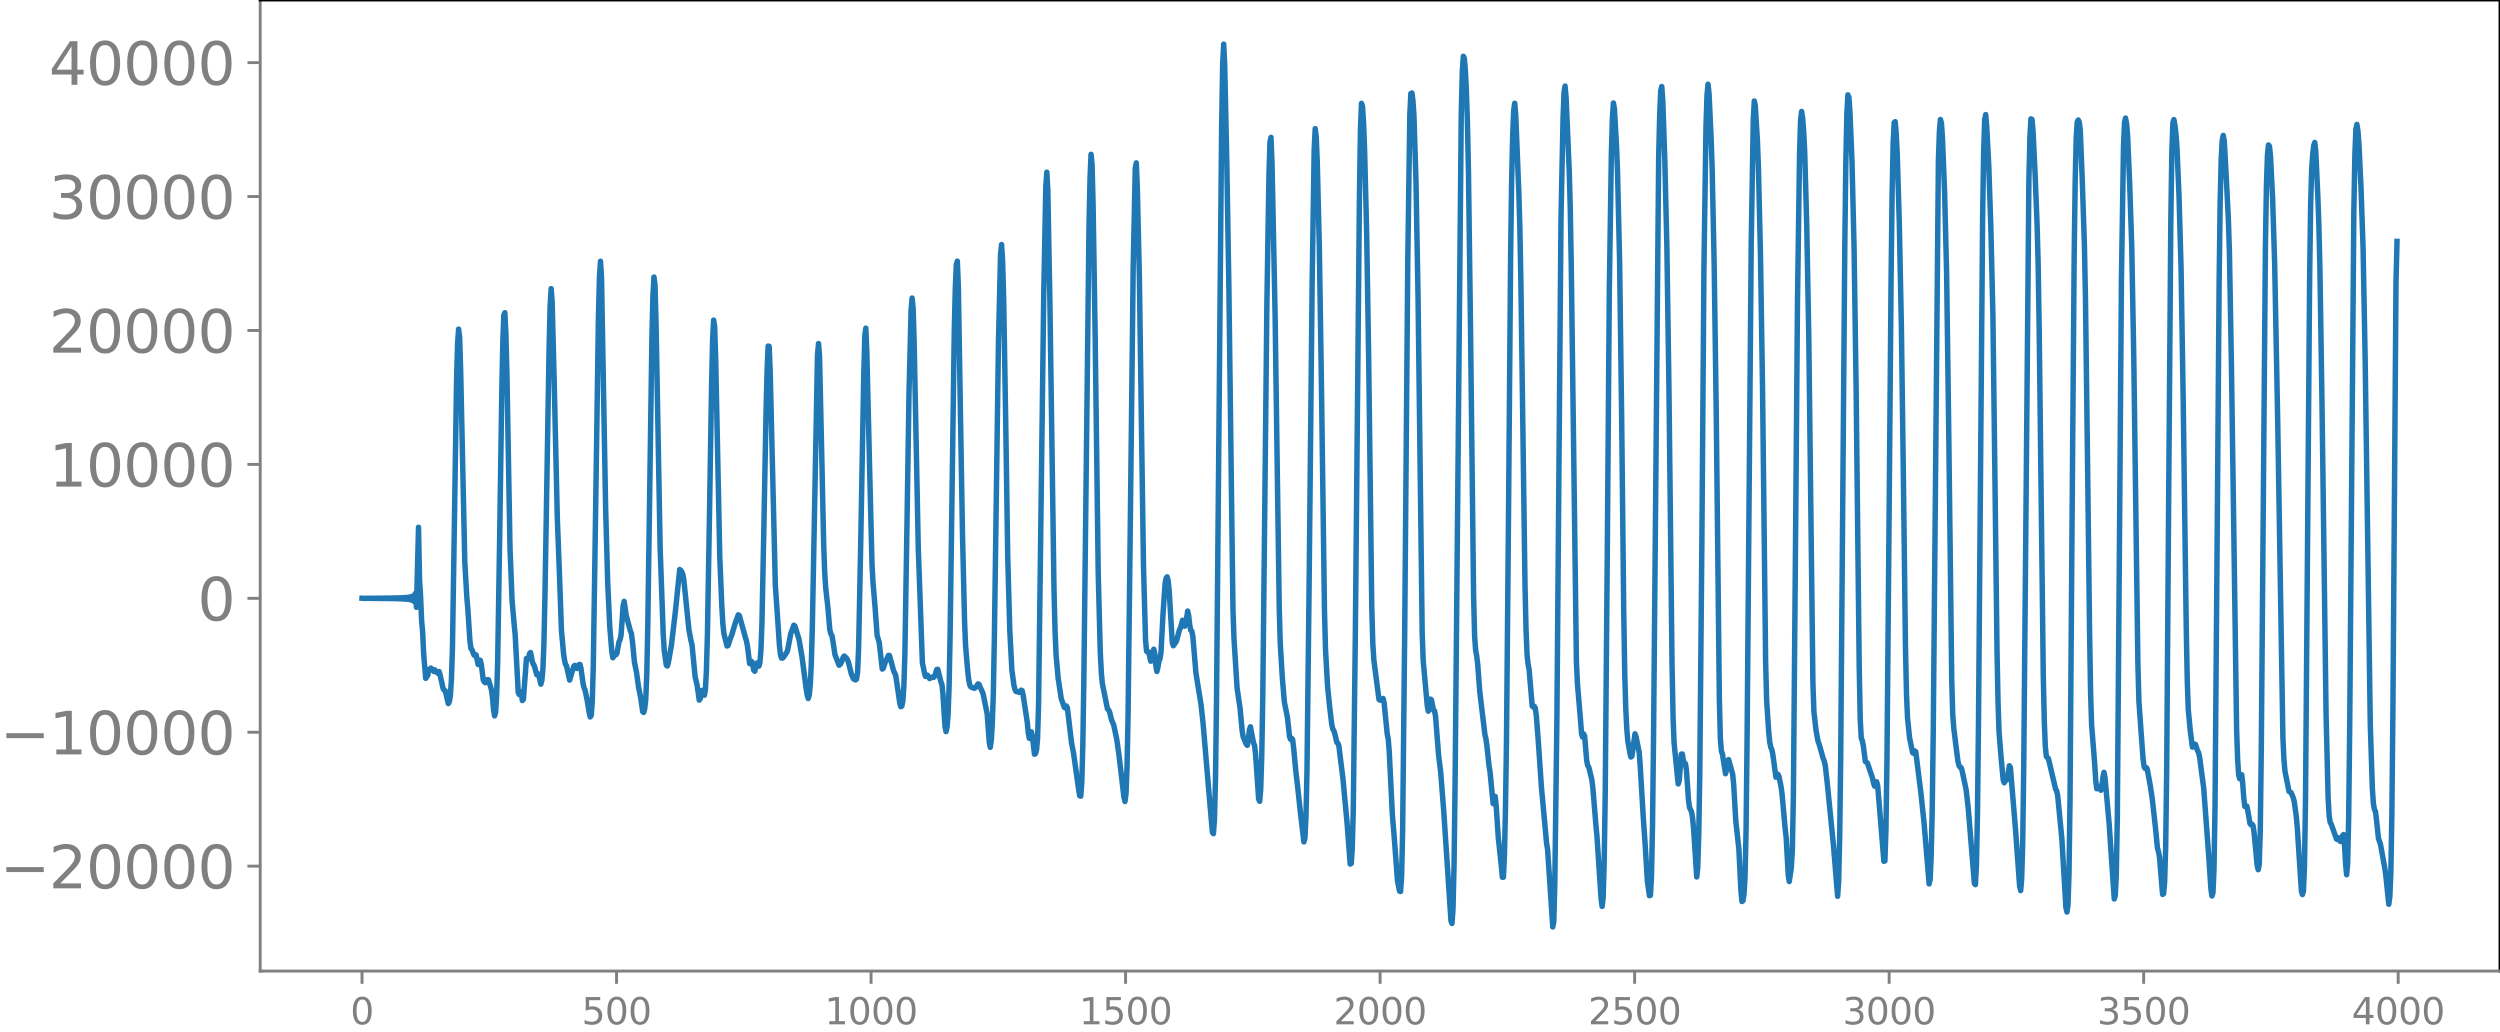<svg xmlns="http://www.w3.org/2000/svg" xmlns:xlink="http://www.w3.org/1999/xlink" width="913.477" height="377.053" viewBox="0 0 685.107 282.79"><defs><style>*{stroke-linejoin:round;stroke-linecap:butt}</style></defs><g id="figure_1"><path id="patch_1" d="M0 282.79h685.107V0H0v282.79z" style="fill:none"/><g id="axes_1"><path id="patch_2" d="M71.308 266.112h613.8V0h-613.8v266.112z" style="fill:none"/><g id="matplotlib.axis_1"><g id="xtick_1"><g id="line2d_1"><defs><path id="mbb986f5317" d="M0 0v3.5" style="stroke:gray;stroke-width:.8"/></defs><use xlink:href="#mbb986f5317" x="99.207" y="266.112" style="fill:gray;stroke:gray;stroke-width:.8"/></g><g id="text_1" style="fill:gray" transform="matrix(.1 0 0 -.1 96.026 280.71)"><defs><path id="DejaVuSans-30" d="M2034 4250q-487 0-733-480-245-479-245-1442 0-959 245-1439 246-480 733-480 491 0 736 480 246 480 246 1439 0 963-246 1442-245 480-736 480zm0 500q785 0 1199-621 414-620 414-1801 0-1178-414-1799Q2819-91 2034-91q-784 0-1198 620-414 621-414 1799 0 1181 414 1801 414 621 1198 621z" transform="scale(.016)"/></defs><use xlink:href="#DejaVuSans-30"/></g></g><g id="xtick_2"><use xlink:href="#mbb986f5317" id="line2d_2" x="168.958" y="266.112" style="fill:gray;stroke:gray;stroke-width:.8"/><g id="text_2" style="fill:gray" transform="matrix(.1 0 0 -.1 159.414 280.71)"><defs><path id="DejaVuSans-35" d="M691 4666h2478v-532H1269V2991q137 47 274 70 138 23 276 23 781 0 1237-428 457-428 457-1159 0-753-469-1171Q2575-91 1722-91q-294 0-599 50Q819 9 494 109v635q281-153 581-228t634-75q541 0 856 284 316 284 316 772 0 487-316 771-315 285-856 285-253 0-505-56-251-56-513-175v2344z" transform="scale(.016)"/></defs><use xlink:href="#DejaVuSans-35"/><use xlink:href="#DejaVuSans-30" x="63.623"/><use xlink:href="#DejaVuSans-30" x="127.246"/></g></g><g id="xtick_3"><use xlink:href="#mbb986f5317" id="line2d_3" x="238.708" y="266.112" style="fill:gray;stroke:gray;stroke-width:.8"/><g id="text_3" style="fill:gray" transform="matrix(.1 0 0 -.1 225.982 280.71)"><defs><path id="DejaVuSans-31" d="M794 531h1031v3560L703 3866v575l1116 225h631V531h1031V0H794v531z" transform="scale(.016)"/></defs><use xlink:href="#DejaVuSans-31"/><use xlink:href="#DejaVuSans-30" x="63.623"/><use xlink:href="#DejaVuSans-30" x="127.246"/><use xlink:href="#DejaVuSans-30" x="190.869"/></g></g><g id="xtick_4"><use xlink:href="#mbb986f5317" id="line2d_4" x="308.457" y="266.112" style="fill:gray;stroke:gray;stroke-width:.8"/><g id="text_4" style="fill:gray" transform="matrix(.1 0 0 -.1 295.733 280.71)"><use xlink:href="#DejaVuSans-31"/><use xlink:href="#DejaVuSans-35" x="63.623"/><use xlink:href="#DejaVuSans-30" x="127.246"/><use xlink:href="#DejaVuSans-30" x="190.869"/></g></g><g id="xtick_5"><use xlink:href="#mbb986f5317" id="line2d_5" x="378.207" y="266.112" style="fill:gray;stroke:gray;stroke-width:.8"/><g id="text_5" style="fill:gray" transform="matrix(.1 0 0 -.1 365.483 280.71)"><defs><path id="DejaVuSans-32" d="M1228 531h2203V0H469v531q359 372 979 998 621 627 780 809 303 340 423 576 121 236 121 464 0 372-261 606-261 235-680 235-297 0-627-103-329-103-704-313v638q381 153 712 231 332 78 607 78 725 0 1156-363 431-362 431-968 0-288-108-546-107-257-392-607-78-91-497-524-418-433-1181-1211z" transform="scale(.016)"/></defs><use xlink:href="#DejaVuSans-32"/><use xlink:href="#DejaVuSans-30" x="63.623"/><use xlink:href="#DejaVuSans-30" x="127.246"/><use xlink:href="#DejaVuSans-30" x="190.869"/></g></g><g id="xtick_6"><use xlink:href="#mbb986f5317" id="line2d_6" x="447.957" y="266.112" style="fill:gray;stroke:gray;stroke-width:.8"/><g id="text_6" style="fill:gray" transform="matrix(.1 0 0 -.1 435.233 280.71)"><use xlink:href="#DejaVuSans-32"/><use xlink:href="#DejaVuSans-35" x="63.623"/><use xlink:href="#DejaVuSans-30" x="127.246"/><use xlink:href="#DejaVuSans-30" x="190.869"/></g></g><g id="xtick_7"><use xlink:href="#mbb986f5317" id="line2d_7" x="517.707" y="266.112" style="fill:gray;stroke:gray;stroke-width:.8"/><g id="text_7" style="fill:gray" transform="matrix(.1 0 0 -.1 504.983 280.71)"><defs><path id="DejaVuSans-33" d="M2597 2516q453-97 707-404 255-306 255-756 0-690-475-1069Q2609-91 1734-91q-293 0-604 58T488 141v609q262-153 574-231 313-78 654-78 593 0 904 234t311 681q0 413-289 645-289 233-804 233h-544v519h569q465 0 712 186t247 536q0 359-255 551-254 193-729 193-260 0-557-57-297-56-653-174v562q360 100 674 150t592 50q719 0 1137-327 419-326 419-882 0-388-222-655t-631-370z" transform="scale(.016)"/></defs><use xlink:href="#DejaVuSans-33"/><use xlink:href="#DejaVuSans-30" x="63.623"/><use xlink:href="#DejaVuSans-30" x="127.246"/><use xlink:href="#DejaVuSans-30" x="190.869"/></g></g><g id="xtick_8"><use xlink:href="#mbb986f5317" id="line2d_8" x="587.457" y="266.112" style="fill:gray;stroke:gray;stroke-width:.8"/><g id="text_8" style="fill:gray" transform="matrix(.1 0 0 -.1 574.732 280.71)"><use xlink:href="#DejaVuSans-33"/><use xlink:href="#DejaVuSans-35" x="63.623"/><use xlink:href="#DejaVuSans-30" x="127.246"/><use xlink:href="#DejaVuSans-30" x="190.869"/></g></g><g id="xtick_9"><use xlink:href="#mbb986f5317" id="line2d_9" x="657.207" y="266.112" style="fill:gray;stroke:gray;stroke-width:.8"/><g id="text_9" style="fill:gray" transform="matrix(.1 0 0 -.1 644.482 280.71)"><defs><path id="DejaVuSans-34" d="M2419 4116 825 1625h1594v2491zm-166 550h794V1625h666v-525h-666V0h-628v1100H313v609l1940 2957z" transform="scale(.016)"/></defs><use xlink:href="#DejaVuSans-34"/><use xlink:href="#DejaVuSans-30" x="63.623"/><use xlink:href="#DejaVuSans-30" x="127.246"/><use xlink:href="#DejaVuSans-30" x="190.869"/></g></g></g><g id="matplotlib.axis_2"><g id="ytick_1"><g id="line2d_10"><defs><path id="mfe3330ef9d" d="M0 0h-3.5" style="stroke:gray;stroke-width:.8"/></defs><use xlink:href="#mfe3330ef9d" x="71.308" y="237.363" style="fill:gray;stroke:gray;stroke-width:.8"/></g><g id="text_10" style="fill:gray" transform="matrix(.16 0 0 -.16 0 243.442)"><defs><path id="DejaVuSans-2212" d="M678 2272h4006v-531H678v531z" transform="scale(.016)"/></defs><use xlink:href="#DejaVuSans-2212"/><use xlink:href="#DejaVuSans-32" x="83.789"/><use xlink:href="#DejaVuSans-30" x="147.412"/><use xlink:href="#DejaVuSans-30" x="211.035"/><use xlink:href="#DejaVuSans-30" x="274.658"/><use xlink:href="#DejaVuSans-30" x="338.281"/></g></g><g id="ytick_2"><use xlink:href="#mfe3330ef9d" id="line2d_11" x="71.308" y="200.663" style="fill:gray;stroke:gray;stroke-width:.8"/><g id="text_11" style="fill:gray" transform="matrix(.16 0 0 -.16 0 206.742)"><use xlink:href="#DejaVuSans-2212"/><use xlink:href="#DejaVuSans-31" x="83.789"/><use xlink:href="#DejaVuSans-30" x="147.412"/><use xlink:href="#DejaVuSans-30" x="211.035"/><use xlink:href="#DejaVuSans-30" x="274.658"/><use xlink:href="#DejaVuSans-30" x="338.281"/></g></g><g id="ytick_3"><use xlink:href="#mfe3330ef9d" id="line2d_12" x="71.308" y="163.963" style="fill:gray;stroke:gray;stroke-width:.8"/><use xlink:href="#DejaVuSans-30" id="text_12" style="fill:gray" transform="matrix(.16 0 0 -.16 54.127 170.042)"/></g><g id="ytick_4"><use xlink:href="#mfe3330ef9d" id="line2d_13" x="71.308" y="127.264" style="fill:gray;stroke:gray;stroke-width:.8"/><g id="text_13" style="fill:gray" transform="matrix(.16 0 0 -.16 13.408 133.342)"><use xlink:href="#DejaVuSans-31"/><use xlink:href="#DejaVuSans-30" x="63.623"/><use xlink:href="#DejaVuSans-30" x="127.246"/><use xlink:href="#DejaVuSans-30" x="190.869"/><use xlink:href="#DejaVuSans-30" x="254.492"/></g></g><g id="ytick_5"><use xlink:href="#mfe3330ef9d" id="line2d_14" x="71.308" y="90.564" style="fill:gray;stroke:gray;stroke-width:.8"/><g id="text_14" style="fill:gray" transform="matrix(.16 0 0 -.16 13.408 96.643)"><use xlink:href="#DejaVuSans-32"/><use xlink:href="#DejaVuSans-30" x="63.623"/><use xlink:href="#DejaVuSans-30" x="127.246"/><use xlink:href="#DejaVuSans-30" x="190.869"/><use xlink:href="#DejaVuSans-30" x="254.492"/></g></g><g id="ytick_6"><use xlink:href="#mfe3330ef9d" id="line2d_15" x="71.308" y="53.864" style="fill:gray;stroke:gray;stroke-width:.8"/><g id="text_15" style="fill:gray" transform="matrix(.16 0 0 -.16 13.408 59.943)"><use xlink:href="#DejaVuSans-33"/><use xlink:href="#DejaVuSans-30" x="63.623"/><use xlink:href="#DejaVuSans-30" x="127.246"/><use xlink:href="#DejaVuSans-30" x="190.869"/><use xlink:href="#DejaVuSans-30" x="254.492"/></g></g><g id="ytick_7"><use xlink:href="#mfe3330ef9d" id="line2d_16" x="71.308" y="17.164" style="fill:gray;stroke:gray;stroke-width:.8"/><g id="text_16" style="fill:gray" transform="matrix(.16 0 0 -.16 13.408 23.243)"><use xlink:href="#DejaVuSans-34"/><use xlink:href="#DejaVuSans-30" x="63.623"/><use xlink:href="#DejaVuSans-30" x="127.246"/><use xlink:href="#DejaVuSans-30" x="190.869"/><use xlink:href="#DejaVuSans-30" x="254.492"/></g></g></g><path id="line2d_17" d="m99.207 163.94.846.05.282-.055.282.059.282-.062.282.065.282-.069.282.072.282-.075.282.079.282-.083.282.087.282-.09.282.094.282-.1.282.104.282-.108.282.113.282-.118.282.124.282-.13.282.136.282-.142.282.149.281-.157.282.165.282-.173.282.182.282-.192.282.202.282-.214.282.227.282-.24.282.255.282-.272.282.29.282-.31.282.334.282-.362.282.393.282-.428.282.47.282-.519.282.577.282-.65.282.743.282-.864.282 1.028.282-1.263.281 1.631.282-2.29.282 3.83.564-21.938.282 14.442.282 4.434.282 6.676.282 3.1.282 6.059.564 6.693.564-.813.282-1.627.282.183.282-.565.282.558.282-.22.282.604.282-.413.282.529.282-.015.282.416.282-.505.282.972.845 3.75.282.395.282.14.846 3.524.282-.528.282-1.657.282-4.376.282-8.44.564-36.275.564-37.157.282-10.306.282-3.88.282 2.2.282 9.143 1.128 52.393.563 9.779.282 3.26.564 8.652.282 2.126.282.292.564 1.49.282.128.282-.189.564 2.641.282-.13.282-1.045.282 1.031.564 4.384.282.52.282.224.564-.842.282.032.564 1.815.282 1.034.281 2.114.282 3.265.282 1.674.282-.952.282-4.665.282-9.346.564-35.194.564-38.558.282-13.87.282-7.283.282-.62.282 5.688.282 11.124.846 47.706.564 14.406.564 6.4.282 2.893.846 15.855.281.578.282-.766.282.478.282 1.924.282-.31.846-11.205.282.18.282-.07.282-1.457.282-.298.564 2.872.282.398.282.746.564 2.05.282-.28.282.452.564 2.433.282-1.04.282-3.137.282-7.085.281-12.976 1.128-67.601.282-11.7.282-4.85.282 3.63.564 22.103.846 37.092.564 14.729.564 15.975.564 6.28.282 2.025.282 1.135.282.416.846 3.888 1.127-3.776.282-.246.564.841.282-.217.282-.815.282-.084.282 1.07.564 4.117.282 1.24.282.626.564 2.699.564 3.47.282 1.176.282-.441.282-3.813.282-9.834.564-37.58.845-58.121.282-10.852.282-4.241.282 4.328.564 32.036.564 31.383.564 20.364.564 11.98.564 6.951.282 1.62.564-.835.282.015.282-.419.564-3.159.282-.528.282-1.296.563-8.027.282-1.199.564 3.846 1.128 4.222.282.654.282 2.086.564 5.83.564 2.78.564 4.07.564 2.821.564 3.894.282.228.282-1.058.282-2.521.282-6.886.282-13.686 1.127-78.938.282-11.165.282-5.055.282 2.138.282 10.4 1.128 61.744.846 23.644.282 4.468.564 3.99.282.202.282-.94.846-4.855 1.127-9.636 1.128-11.01.282.202.282.406.282.653.282 1.517 1.41 13.795.564 2.947.282 1.139.564 5.83.282 2.9.564 2.394.564 3.995.282-.365.281-1.592.282-.707.282.856.282.47.282-1.543.282-5.32.282-10.157.564-32.883.564-34.92.282-12.409.282-5.558.282 1.81.282 8.663 1.128 54.596.564 13.487.282 4.747.282 2.585.846 3.422.281-.106.564-1.742.564-1.492.846-2.922.846-2.297.282.214 1.692 6.128.282.882.282 1.577.564 4.552.282.108.282-.662.282.817.281 1.554.282.303.564-2.273.282.342.282.55.282-.967.282-3.37.282-7.502.564-28.107.564-30.045.282-11.107.282-6.63.282.053.282 6.784 1.41 58.58 1.127 16.614.282 2.511.282.958.282-.002.282-.261.564-.866.282-.34.282-.747.846-4.46.846-2.336.282.185 1.128 3.65.846 4.927 1.127 8.668.282 1.724.282.928.282-.948.282-2.848.282-5.647.282-10.2 1.41-74.373.282-3.25.282 3.444.564 25.167.564 26.166.282 7.925.282 4.285.564 4.985.564 6.47.282 1.145.281.403.282 1.517.564 3.767 1.128 2.882.282-.212.282-.422.564-1.51.282-.373.564.518.282.415.282.68.846 3.36.564 1.29.564.277.282-.233.282-1.93.281-6.567.564-28.116.846-46.768.282-10.728.282-2.053.282 6.532.846 35.333.564 22.733.282 5.158.564 6.736.564 7.734.564 1.858.846 7.337.282-.216.563-1.774.282-.449.564-1.318.282.033.564 2.039.564 2.158.564 1.174.564 3.74.564 3.911.282 1.01.282-.16.282-1.39.282-4.07.282-9.07.564-34.887.564-36.5.563-22.548.282-3.358.282 2.743.282 9.261 1.128 56.51 1.128 31.438.564 2.72.282 1.008.564-.334.564.929.846-.435.282.105.282-.347.563-1.821.282-.025.846 3.401.282.726.282 2.742.564 8.838.282 1.353.282-1.216.282-3.436.282-7.947.282-14.635 1.128-82.608.282-11.585.282-6.61.282-.886.282 7.267.564 34.46.563 33.114.564 23.676.282 6.835.564 6.763.282 2.49.282 1.46.282.585.846.386.282-.025.564-.658.282-.495.282.091 1.128 2.553 1.128 5.569.563 7.691.282 1.467.282-1.937.282-4.62.282-8.277.282-15.255 1.128-81.419.564-23.512.282-2.767.282 4.382.282 9.997.564 33.777.564 37.615.564 20.095.564 10.663.564 4.278.281 1.063.282.596.564.145.282.127.282-.12.282-.502.282.16.282 1.212 1.128 7.457.282 2.985.282 1.405.564-1.779.282 1.342.564 4.795.282-.18.282-1.004.282-3.117.282-9.645.563-44.928.846-67.1.564-29.56.282-3.977.282 5.166.564 30.451 1.128 79.154.282 10.963.282 6.556.564 6.336.846 5.615.846 2.398.282.21.282-.57.281.524 1.128 9.523.564 2.907.564 4.026.846 6.036.282 1.59.282.111.282-3.747.282-10.097.282-17.764 1.41-124.427.282-13.207.282-6.647.282 2.807.281 10.85.564 35.89.846 65.606.564 21.385.282 5.424.282 3.067 1.41 6.974.282.221.282.574.564 2.233.564 1.29.846 3.976.563 3.997.846 7.063.564 4.87.282 1.117.282-2.091.282-7.34.282-14.051.564-48 .846-75.348.564-26.747.282-1.43.282 6.94.564 24.394.564 40.282.564 38.94.563 20.275.282 3.014.282.153h.282l.564 2.558.282-.094.564-3.183.282 1.216.282 3.21.282 1.665.282-1.053.282-1.7.282-.665.282-1.687.564-10.652.564-8.316.282-1.503.282-.352.282 1.083.282 2.809.845 14.029.282.97.846-1.2.846-3.19.282-.543.564-2.056.282.432.282 1.2.282-.47.564-3.684.282 1.39.282 2.527.282 1.345.282.223.282 1.43.846 10.052 1.41 8.717.563 5.217 1.692 19.975.846 9.75.282.378.282-3.82.282-10.647.282-21.546 1.41-157.888.282-17.029.281-5.433.282 5.717.564 26.402.564 33.632 1.128 89.003.282 8.141.846 13.484.846 5.785.564 6.126.282 1.584.846 2.023.282.26.282-1.593.281-2.663.282-.83.846 4.434.282.664.282 2.391.846 12.32.282.614.282-3.293.282-8.999.282-16.261.564-53.121.564-54.645.564-35.127.282-9.22.282-1.286.282 6.949.846 41.843.563 40.264.564 39.68.282 9.928.564 9.34.564 6.762.846 4.204.564 5.21.282.774.282-.29.282.32.282 2.25.564 6.122.564 4.834.846 7.839.845 7.034.282-.997.282-5.722.282-12.965.564-48.867.846-84.387.564-36.955.282-5.558.282 2.265.282 7.004.564 23.203.564 36.781.846 62.864.282 10.517.563 10.14.564 5.573.564 4.74.282 1.381.282.447.282.806.564 2.481.282.211.282.704 1.128 9.139 1.128 12.132.846 11.145.282-.164.282-3.953.282-10.547.563-48.151 1.128-120.323.282-18.445.282-6.89.282.91.282 4.508.282 7.1.564 22.622.564 35.24.846 67.781.282 9.867.282 4.504 1.41 10.831.281.199.564-.241.282-.225.282 1.192.846 8.52.282 1.358.282 3.547.846 17.166.564 6.866.846 11.313.564 2.833.282.098.282-4.152.282-12.403.564-54.159.845-102.12.564-40.246.282-5.587.282-.163.282 1.976.282 4.152.564 18.23.564 31.664 1.128 91.913.282 7.65 1.128 12.494.282 1.338.564-3.303.282.206.563 2.771.282.224.282 1.528.846 10.737.564 4.54.846 10.813 1.974 29.953.282.707.282-4.064.282-11.926.282-22.368 1.691-183.53.282-11.419.282-4.348.282.58.282 3.31.282 5.635.282 8.677.282 13.21.564 42.89.846 73.685.282 10.927.282 3.898.282 1.462.282 2.33.564 7.526 1.41 11.76.281 1.172.282 2.037.564 5.269.282 1.753.846 8.69.282-1.341.282-.638.282 2.741.564 8.49.846 7.888.282 3.039.282-.007.282-6.022.282-12.506.282-19.106.564-62.885.563-69.49.282-20.644.282-12.43.282-7.032.282-1.98.282 3.182.846 21.244.282 9.646.282 14.77 1.128 83.163.282 12.125.282 6.938.282 2.635.282 1.465.846 10.002.282.288.282-.226.282.56.281 1.95.564 7.318.846 12.389 1.41 15.375.282 1.731 1.41 21.166.282-1.444.282-10.415.564-44.508 1.128-137.695.563-27.681.282-7.063.282-1.634.282 3.343.846 19.817.282 10.116.282 15.935 1.41 108.618.282 5.976.846 9.994.282 3.686.282.92.282-.864.282.588.564 6.703.282 1.429.281.342.564 2.271.282 1.242.282 2.208.846 10.313.282 2.99 1.128 17.08.282 2.117.282-2.369.282-9.46.282-18.256.564-65.81.564-73.02.564-37.52.282-9.702.282-4.045.281 1.68.564 10.061.282 7.25.564 24.26.564 42.816.564 52.949.282 17.3.282 9.714.282 5.52.282 3.3.564 3.218.282 1.167.282-.224.846-6.14.282.817.846 4.178.282 3.588.845 14.217.564 8.148.564 9.38.564 4.031.282-.111.282-5.107.282-13.768.282-23.963 1.41-159.717.282-11.516.282-6.341.282-1.218.282 3.732.564 16.758.563 23.696.564 38.456.846 75.82.282 14.373.282 7.106 1.128 11.174.282-.963.564-7.206.282-.029.282 1.771.282.872.282-.013.282 1.767.564 8.205.282 2.055.564 1.229.281 1.695.282 3.053.846 13.062.282-2.51.282-9.256.282-16.969.564-62.366.564-75.269.564-39.298.282-8.589.282-2.984.282 2.617.564 12.116.282 8.199.564 26.887.564 40.708.845 77.895.282 11.018.282 3.307.282.803.846 5.396.282-1.193.282-1.976.282-.692 1.128 4.05.282 3.01.564 9.78.846 7.671.564 11.486.282 2.88.282-.24.282-1.764.281-4.737.282-12.871.282-25.434 1.128-135.202.564-34.153.282-4.966.282 1.436.564 9.33.282 7.468.564 23.886.564 36.468.846 74.923.282 10.864.564 8.435.282 2.844.282 1.458.281.586.282 1.322.846 6.278.282-.194.282-.589.282.574.564 2.792.282 2.066.846 9.442.282 2.479.564 10.239.282 1.785.564-3.832.282-4.78.282-14.624.564-66.828.563-68.934.564-40.344.282-9.295.282-2.393.282 1.78.282 3.655.282 5.506.564 20.31.564 30.809 1.128 94.728.282 7.831.564 4.963.564 3.07.282.706 1.127 3.976.282.688.282 1.198.564 4.988 1.692 16.998 1.128 13.871.282-3.97.282-11.948.282-21.848.564-70.694.564-70.206.282-22.603.282-13.172.282-5.175.282.69.281 3.98.564 13.615.564 23.475.564 38.613.846 76.295.282 14.477.282 5.12.282.682.282 1.427.564 4.324.564.4 1.41 4.174.282 1.39.282.777.281-.43.282-.76.282 1.14 1.692 20.642.282-.098.282-8.522.282-19.244.564-64.236.564-67.703.282-23.18.282-13.77.282-5.683.282-.25.282 3.203.282 5.704.564 19.03.563 27.684.564 42.517.564 45.953.282 12.912.282 6.386.564 5.51.846 4.04.282.164.282-.667.282.222 1.41 11.315.846 7.992 1.41 16.919.281-1.21.282-6.567.282-12.375.282-21.35 1.41-156.582.282-8.201.282-3.191.282 1.026.282 4.336.564 14.1.564 22.642.564 41.86.846 69.743.282 9.619.281 3.556.564 4.569.564 4.403.282 1.16.282.468.282.1.282.753 1.128 5.355.564 4.913 1.692 20.76.282.315.282-5.235.282-13.965.282-25.434 1.127-137.974.282-17.902.282-9.15.282-1.37.282 3.326.564 10.7.564 16.73.564 23.918.564 45.291.564 46.82.282 14.317.282 8.188.564 7.039.564 5.976.282.803.282-.515.563-.379.564-3.768.282.422 1.41 17.08 1.128 15.529.282 1.19.282-3.337.282-10.017.282-20.938 1.41-160.522.282-11.684.282-4.995.281.161.282 2.997.564 11.67.564 14.354.282 10.47.282 17.643 1.128 95.45.282 12.492.282 6.874.282 2.645.564.57 1.974 8.37.282.435.282 1.34 1.127 11.62 1.128 19.048.282 1.22.282-1.871.282-8.407.282-20.514.564-76.928.564-71.332.282-21.046.282-11.935.282-4.478.282-.545.282.598.282 2.38.564 14.273.563 17.187.282 14.063.564 44.235.564 47.506.282 16.698.282 8.875.846 10.68.282 4.538.282 2.239.282-.095.282-.584.564 1.09.282-1.024.282-2.534.282-1.346.282 1.425 1.128 12.503 1.41 20.77.281-.946.282-5.69.282-15.701.564-72.527.564-75.072.564-36.313.282-6.58.282-1.176.282 1.58.282 3.267.564 13.164.564 16.897.564 30.785 1.127 84.049.282 10.076.564 8.025.564 7.684.282 2.207.282.516.282-.283.282.322.846 4.585.564 3.78.846 7.589.564 5.79.282.97.282 1.501.845 10.246.282-.163.282-3.13.282-9.465.282-21.286.564-77.296.564-72.88.282-19.222.282-7.951.282-.932.282 1.536.282 2.296.282 3.852.564 13.35.564 19.738.564 34.983.846 63.377.282 14.55.282 8.055.563 5.877.564 4.343.282-.061.282-.768.282.1.564 1.735.282.488.282 1.218 1.128 8.55 1.41 19.1.564 8.487.282 1.956.282-.844.282-6.459.281-17.048.564-70.742.564-73.436.282-21.628.282-11.756.282-5.186.282-1.335.282 1.539.564 10.268.564 11.356.282 8.737.564 31.718 1.41 99.329.282 8.112.282 4.215.282 1.04.281-.967.282-.146.282 2.608.282 3.896.282 2.192.564-.057.282 1.391.564 3.363.282.315.282-.145.282.373.282 1.937.846 9.02.282 1.136.282-1.369.282-9.121.282-22.262 1.128-137.765.282-17.032.281-8.327.282-2.735.282.386.282 2.864.564 11.25.564 17.88.846 43.808 1.41 86.013.282 6.075.282 3.31 1.128 5.591.564.315.563 1.346.282 1.037.564 4.051.282 3.135 1.128 17.375.282.988.282-.983.282-6.763.282-18.108.564-71.217.564-71.765.282-20.191.282-9.787.282-4.032.282-2.382.282-.886.282 2.446.564 12.375.281 7.865.282 11.525.564 36.412 1.128 86.149.564 22.839.282 4.975.282 1.737.282.491 1.128 3.173.282.851.282.218.282-.507.282.162.282.857.282-.063.282-1.52.282-.312.282 3.047.281 5.067.282 2.905.282-3.068.282-12.711.282-25.013 1.128-140.586.282-15.866.282-7.05.282-1.337.282 1.861.282 3.569.564 12.035.564 16.468.564 30.153 1.41 100.388.563 17.361.282 4.223.282 1.641.282.555.282 2.193.564 5.348.282.637.282.972 1.128 6.247.282 1.864.846 8.201.282-2.027.282-6.688.282-16.152.282-28.12.846-117.374.281-11.288h0" clip-path="url(#pfce10b3451)" style="fill:none;stroke:#1f77b4;stroke-width:1.5;stroke-linecap:square"/><path id="patch_3" d="M71.308 266.112V0" style="fill:none;stroke:gray;stroke-width:.8;stroke-linejoin:miter;stroke-linecap:square"/><path id="patch_4" d="M685.107 266.112V0" style="fill:none;stroke:#000;stroke-width:.8;stroke-linejoin:miter;stroke-linecap:square"/><path id="patch_5" d="M71.308 266.112h613.8" style="fill:none;stroke:gray;stroke-width:.8;stroke-linejoin:miter;stroke-linecap:square"/><path id="patch_6" d="M71.308 0h613.8" style="fill:none;stroke:#000;stroke-width:.8;stroke-linejoin:miter;stroke-linecap:square"/></g></g><defs><clipPath id="pfce10b3451"><path d="M71.308 0h613.8v266.112h-613.8z"/></clipPath></defs></svg>